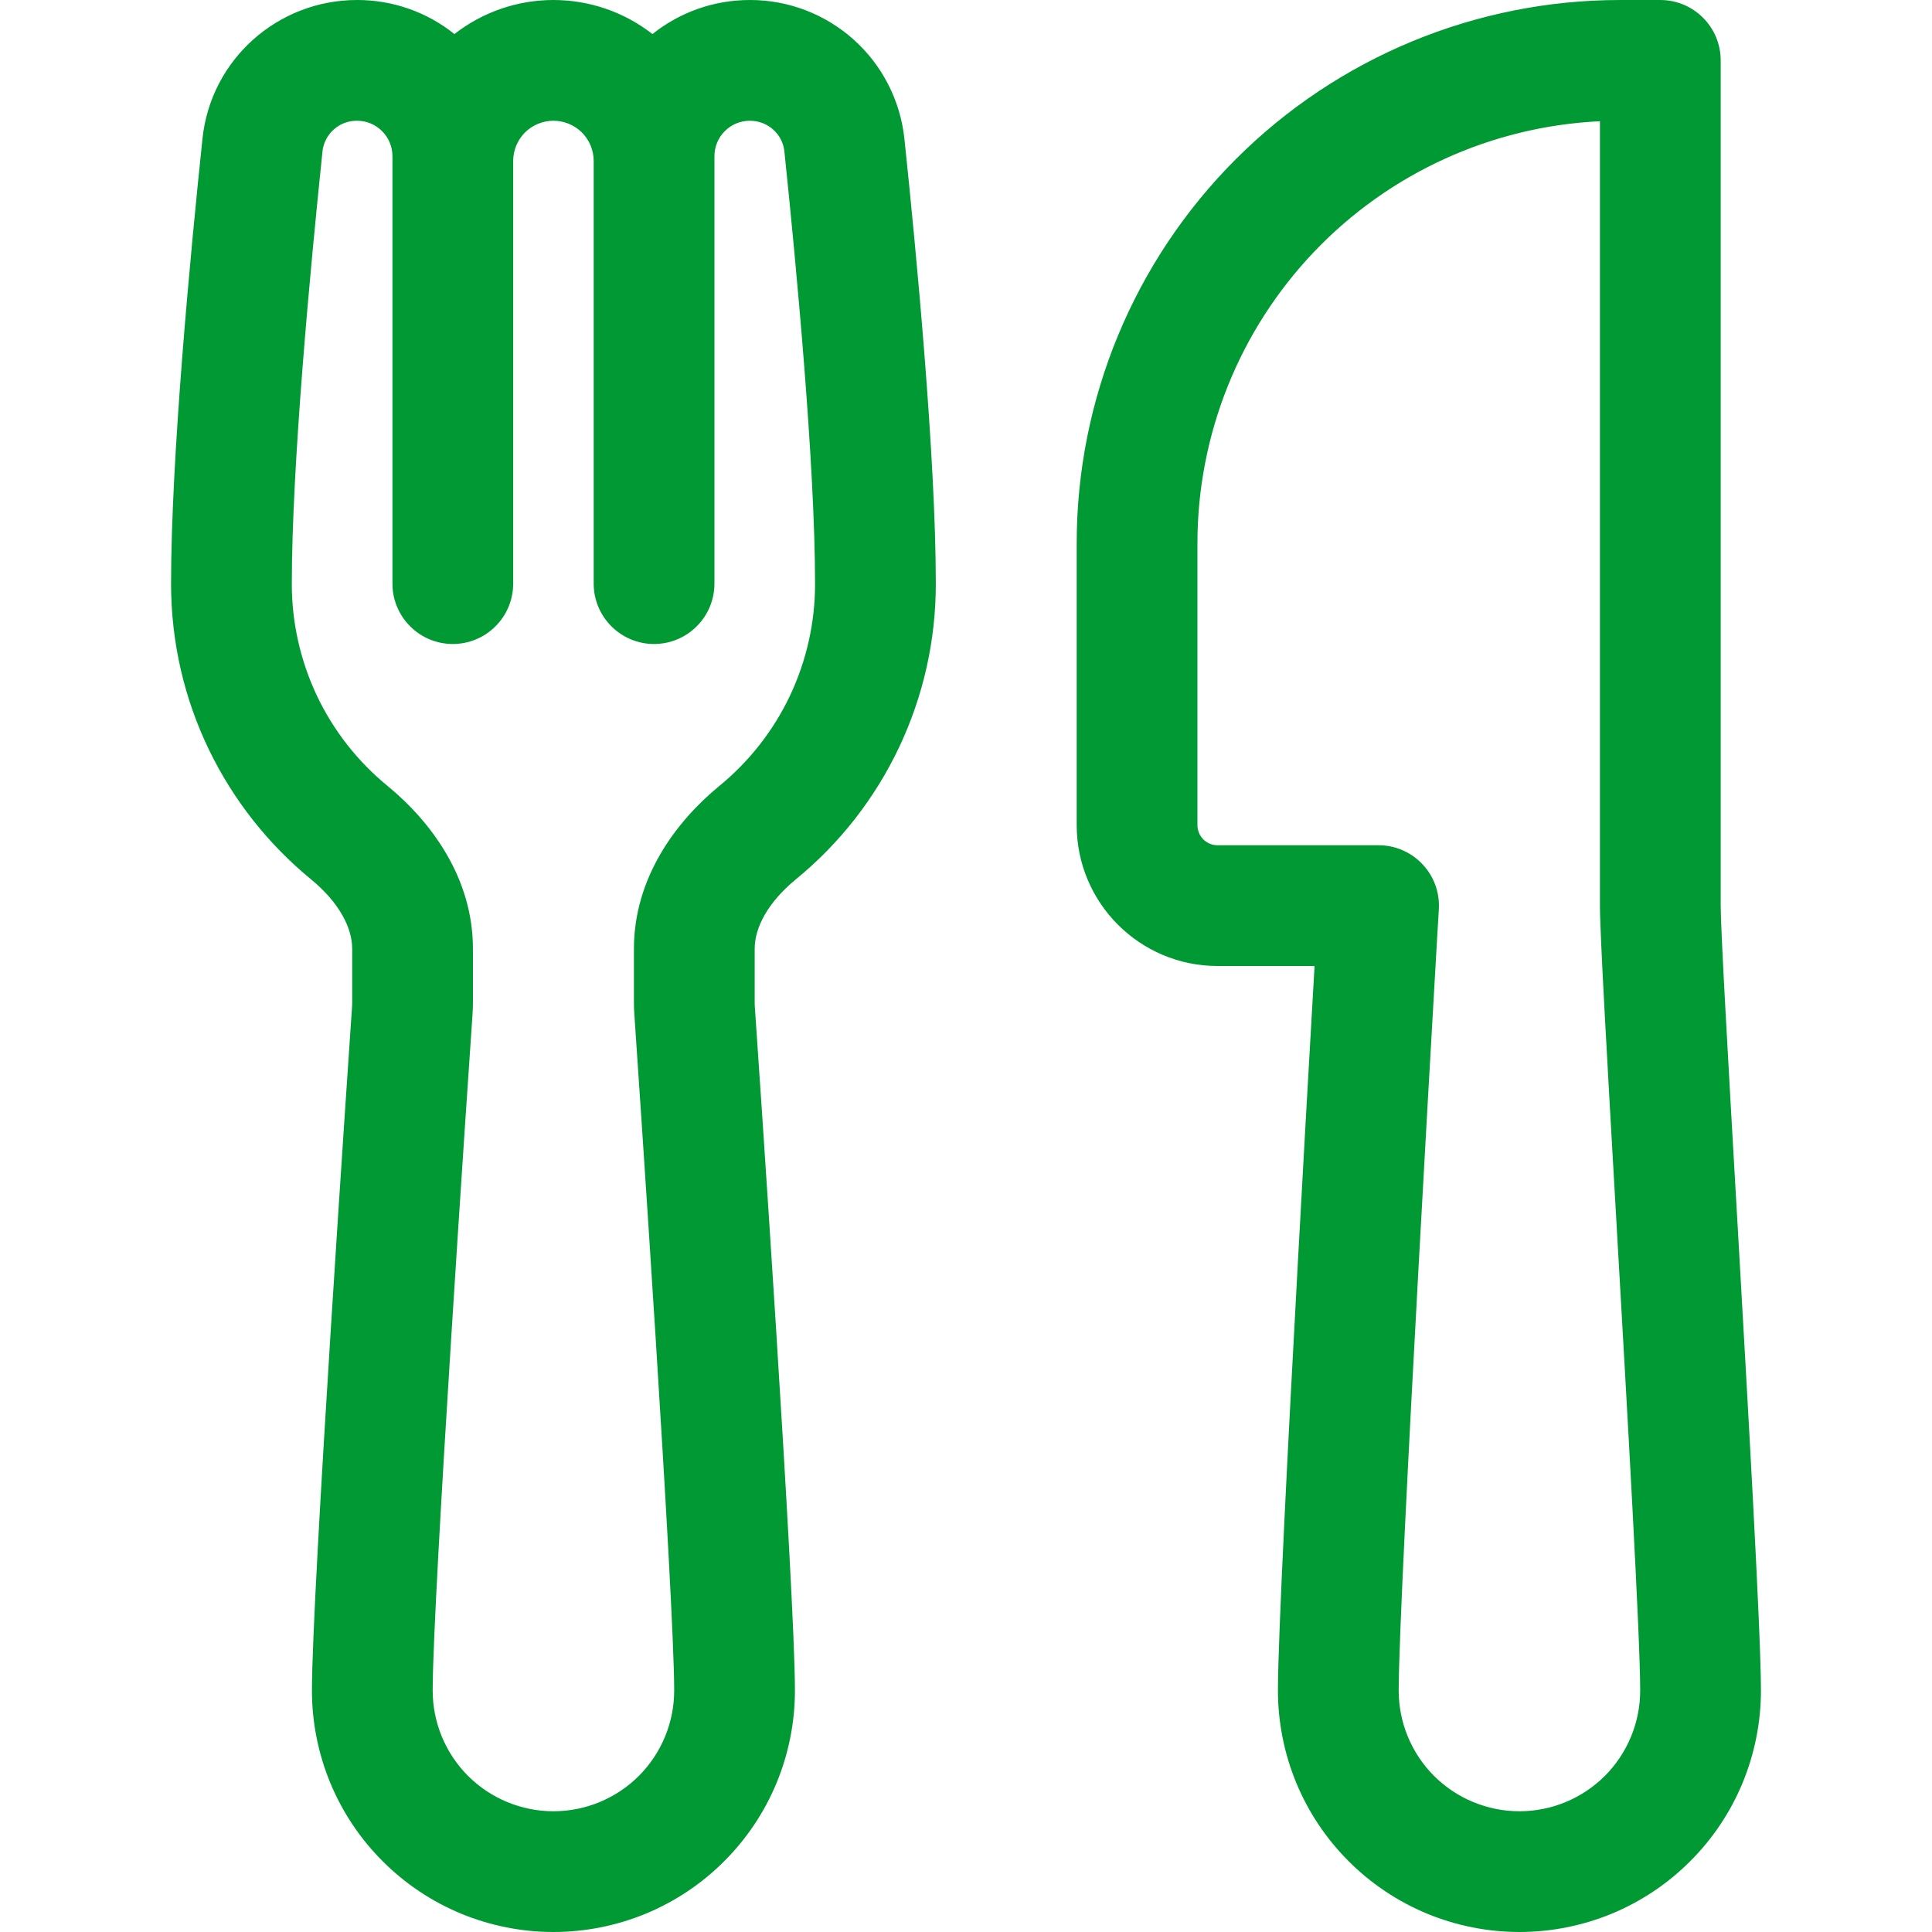<svg width="24" height="24" viewBox="0 0 24 24" fill="none" xmlns="http://www.w3.org/2000/svg">
<path d="M4.435 4.65395e-06C3.451 4.65395e-06 2.617 0.738 2.515 1.725C2.367 3.133 2.125 5.682 2.125 7.25C2.125 8.73 2.803 10.052 3.862 10.922C4.21 11.208 4.375 11.522 4.375 11.786V12.448L4.374 12.495C4.333 13.094 3.875 19.782 3.875 21C3.875 21.394 3.953 21.784 4.103 22.148C4.254 22.512 4.475 22.843 4.754 23.121C5.032 23.4 5.363 23.621 5.727 23.772C6.091 23.922 6.481 24 6.875 24C7.269 24 7.659 23.922 8.023 23.772C8.387 23.621 8.718 23.4 8.996 23.121C9.275 22.843 9.496 22.512 9.647 22.148C9.797 21.784 9.875 21.394 9.875 21C9.875 19.782 9.418 13.094 9.376 12.495L9.375 12.448V11.786C9.375 11.521 9.54 11.208 9.888 10.922C10.432 10.477 10.869 9.917 11.17 9.281C11.47 8.646 11.626 7.953 11.625 7.25C11.625 5.682 11.383 3.133 11.235 1.725C11.185 1.251 10.961 0.812 10.607 0.494C10.252 0.175 9.792 -0.001 9.315 4.65395e-06C8.858 4.65395e-06 8.437 0.158 8.105 0.423C7.754 0.149 7.321 2.01439e-05 6.875 4.65395e-06C6.429 2.01439e-05 5.996 0.149 5.645 0.423C5.302 0.148 4.875 -0.001 4.435 4.65395e-06ZM6.375 2C6.375 1.867 6.428 1.74 6.521 1.646C6.615 1.553 6.742 1.5 6.875 1.5C7.008 1.5 7.135 1.553 7.229 1.646C7.322 1.74 7.375 1.867 7.375 2V7.25C7.375 7.449 7.454 7.64 7.595 7.78C7.735 7.921 7.926 8 8.125 8C8.324 8 8.515 7.921 8.655 7.78C8.796 7.64 8.875 7.449 8.875 7.25V1.94C8.875 1.823 8.921 1.711 9.004 1.629C9.086 1.546 9.198 1.5 9.315 1.5C9.54 1.5 9.722 1.667 9.744 1.881C9.892 3.301 10.125 5.773 10.125 7.25C10.126 7.731 10.019 8.206 9.814 8.641C9.608 9.075 9.308 9.459 8.936 9.763C8.398 10.205 7.875 10.903 7.875 11.786V12.448C7.875 12.498 7.876 12.544 7.88 12.598C7.924 13.243 8.375 19.849 8.375 21C8.375 21.398 8.217 21.779 7.936 22.061C7.654 22.342 7.273 22.5 6.875 22.5C6.477 22.5 6.096 22.342 5.814 22.061C5.533 21.779 5.375 21.398 5.375 21C5.375 19.85 5.825 13.243 5.87 12.598C5.874 12.544 5.875 12.498 5.875 12.448V11.786C5.875 10.902 5.352 10.205 4.814 9.763C4.442 9.459 4.142 9.075 3.936 8.641C3.731 8.206 3.624 7.731 3.625 7.25C3.625 5.773 3.858 3.302 4.006 1.881C4.017 1.776 4.068 1.678 4.147 1.608C4.226 1.537 4.329 1.499 4.435 1.5C4.552 1.5 4.664 1.546 4.746 1.629C4.829 1.711 4.875 1.823 4.875 1.94V7.25C4.875 7.449 4.954 7.64 5.095 7.78C5.235 7.921 5.426 8 5.625 8C5.824 8 6.015 7.921 6.155 7.78C6.296 7.64 6.375 7.449 6.375 7.25V2ZM19.875 1.506V11.25C19.875 11.6 19.969 13.247 20.073 15.06L20.079 15.165C20.219 17.601 20.375 20.33 20.375 21C20.375 21.398 20.217 21.779 19.936 22.061C19.654 22.342 19.273 22.5 18.875 22.5C18.477 22.5 18.096 22.342 17.814 22.061C17.533 21.779 17.375 21.398 17.375 21C17.375 20.405 17.498 17.997 17.624 15.7C17.698 14.354 17.774 13.008 17.852 11.662L17.874 11.294L17.875 11.25C17.875 11.051 17.796 10.86 17.655 10.72C17.515 10.579 17.324 10.5 17.125 10.5H15.125C15.059 10.5 14.995 10.474 14.948 10.427C14.901 10.38 14.875 10.316 14.875 10.25V6.75C14.875 5.401 15.394 4.104 16.325 3.127C17.256 2.151 18.527 1.57 19.875 1.506ZM16.33 12L16.298 12.556C16.251 13.373 16.188 14.476 16.126 15.618C16.002 17.885 15.875 20.352 15.875 21C15.875 21.394 15.953 21.784 16.103 22.148C16.254 22.512 16.475 22.843 16.754 23.121C17.032 23.4 17.363 23.621 17.727 23.772C18.091 23.922 18.481 24 18.875 24C19.269 24 19.659 23.922 20.023 23.772C20.387 23.621 20.718 23.4 20.996 23.121C21.275 22.843 21.496 22.512 21.647 22.148C21.797 21.784 21.875 21.394 21.875 21C21.875 20.279 21.717 17.526 21.581 15.145L21.577 15.079C21.468 13.18 21.375 11.55 21.375 11.25V0.75C21.375 0.551 21.296 0.36 21.155 0.22C21.015 0.079 20.824 4.65395e-06 20.625 4.65395e-06H20.125C18.335 4.65395e-06 16.618 0.711 15.352 1.977C14.086 3.243 13.375 4.96 13.375 6.75V10.25C13.375 11.216 14.159 12 15.125 12H16.33Z" fill="#019934"/>
</svg>
